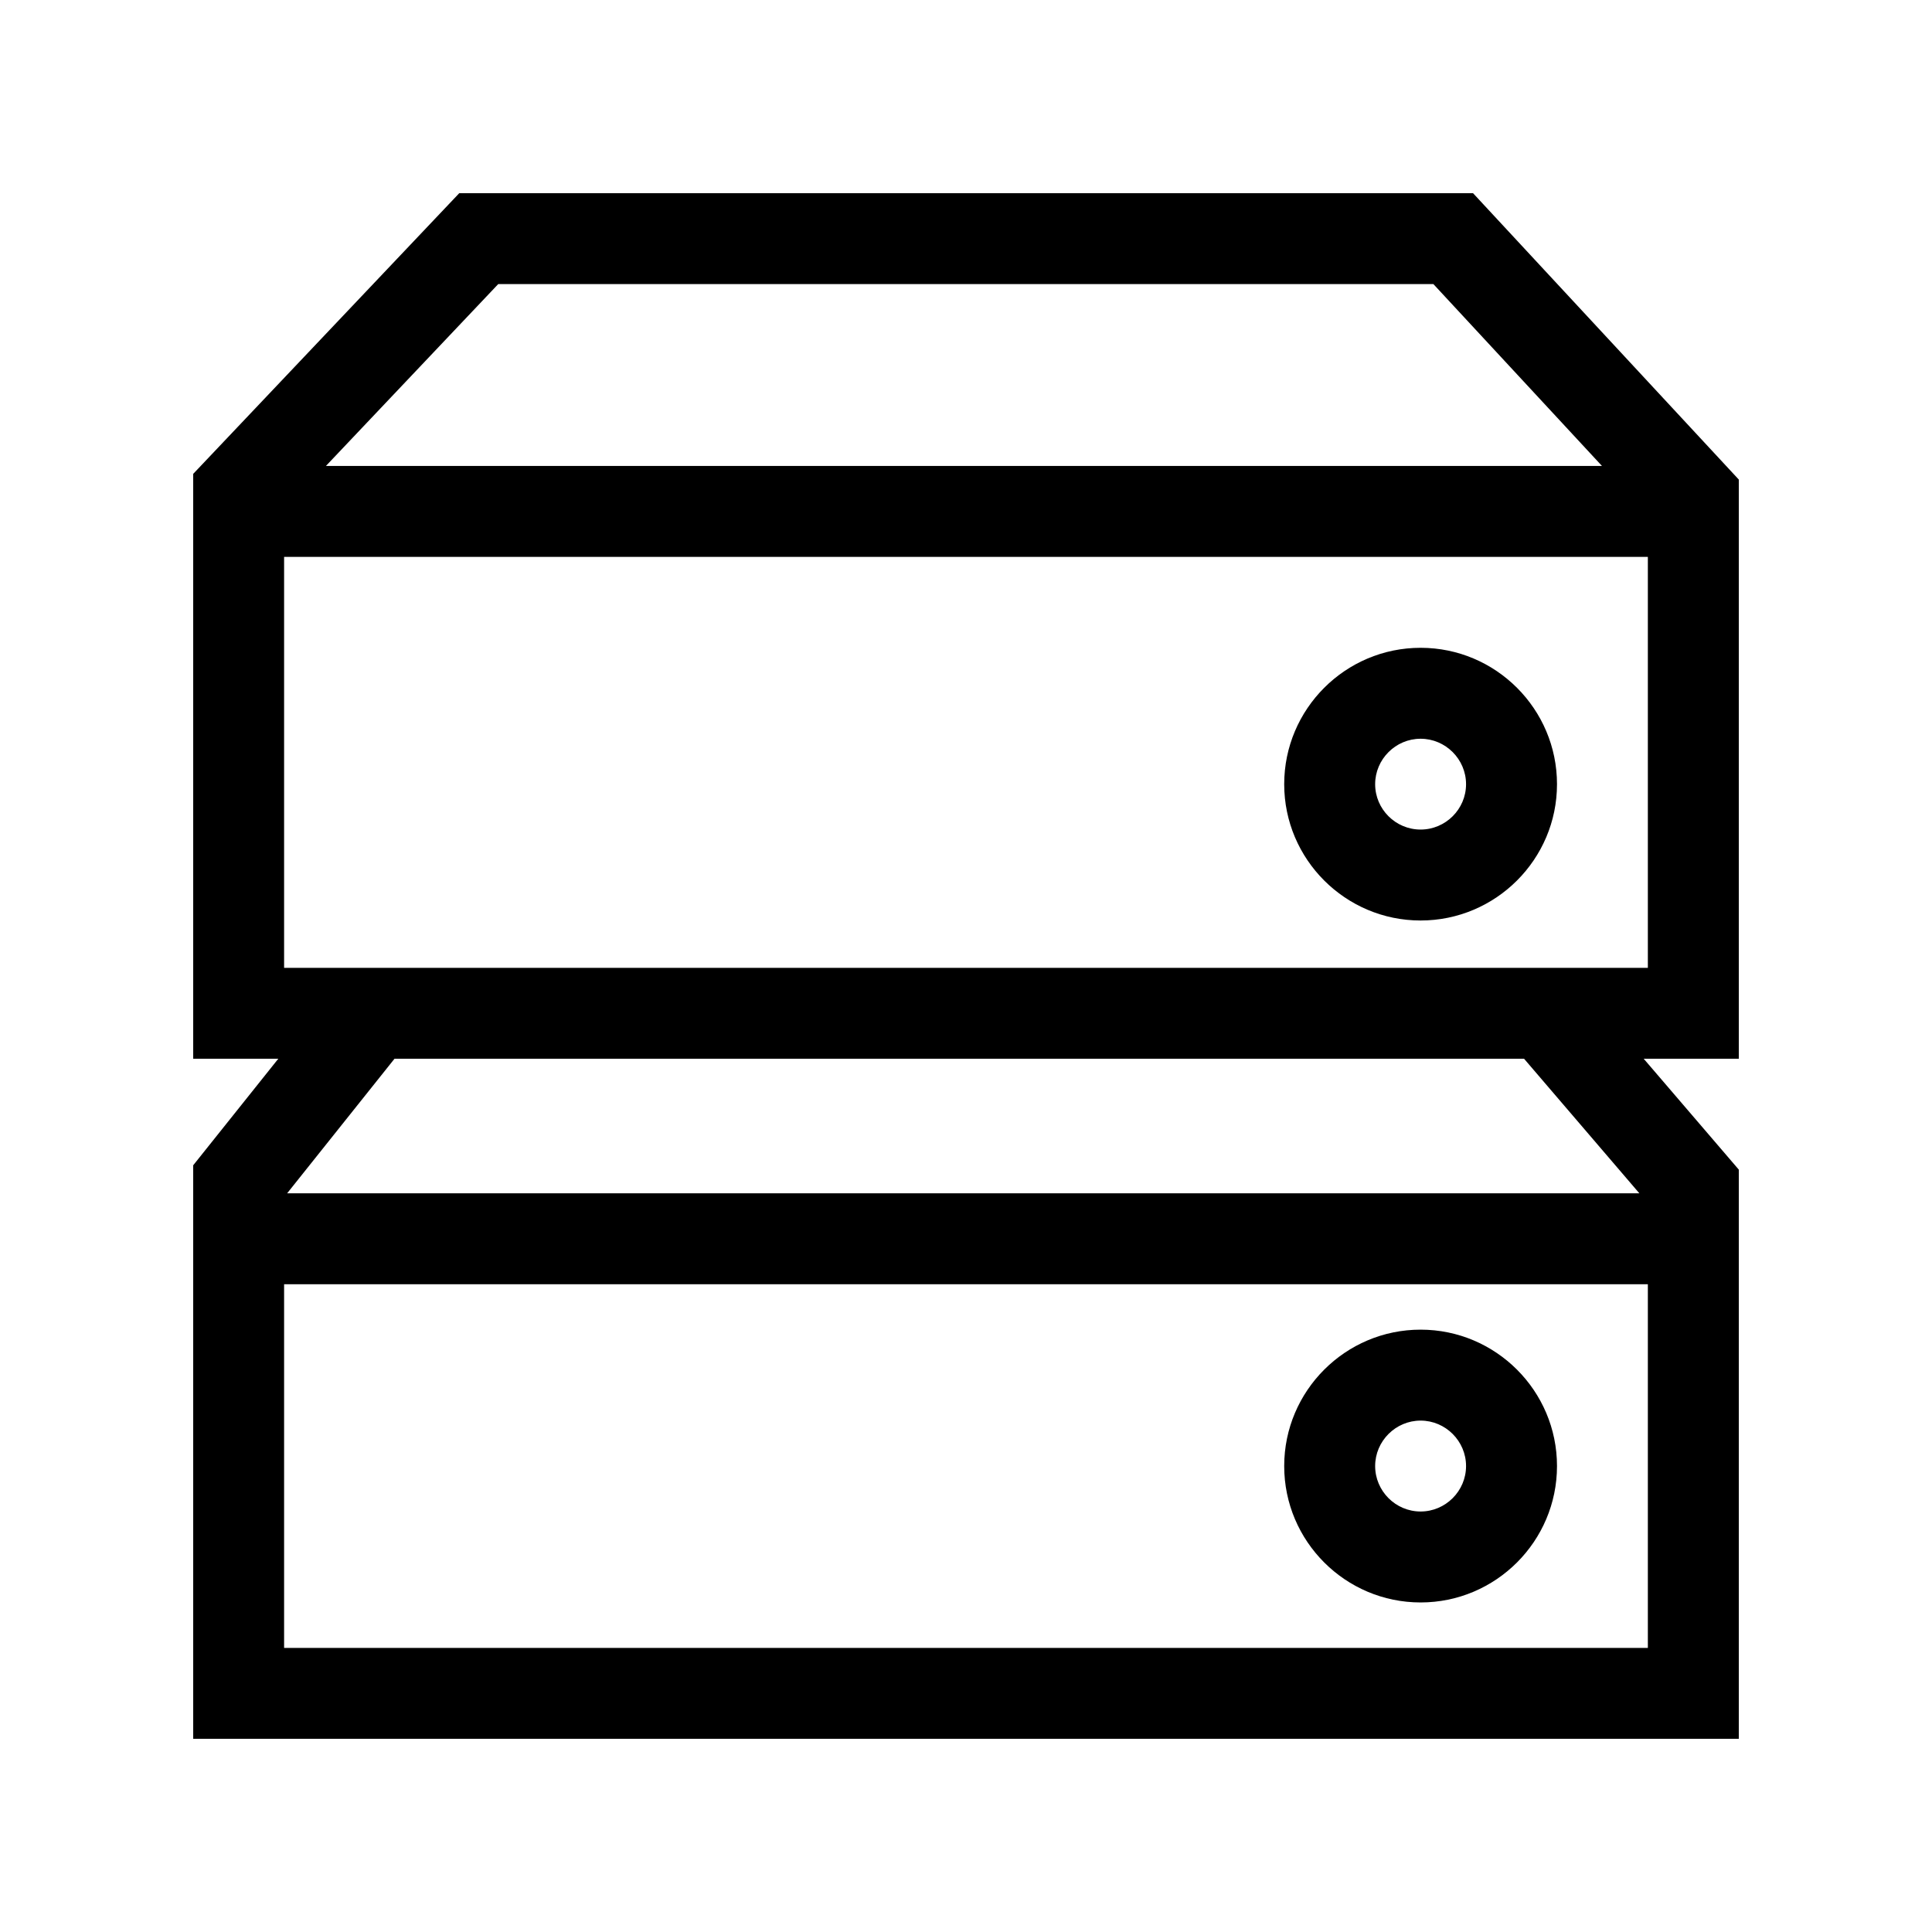 <!-- Generated by IcoMoon.io -->
<svg version="1.1" xmlns="http://www.w3.org/2000/svg" width="40" height="40" viewBox="0 0 40 40">
<title>th-harddrives</title>
<path d="M29.412 27.529c-1.557 0-2.824 1.267-2.824 2.824s1.267 2.824 2.824 2.824 2.824-1.267 2.824-2.824-1.267-2.824-2.824-2.824zM29.412 31.294c-0.518 0-0.941-0.424-0.941-0.941s0.424-0.941 0.941-0.941 0.941 0.424 0.941 0.941-0.424 0.941-0.941 0.941zM36 9.929l-5.502-5.929h-20.99l-5.508 5.811v12.109h1.762l-1.762 2.206v11.874h32v-11.784l-1.969-2.296h1.969v-11.991zM10.315 5.882h19.362l3.49 3.765h-26.419l3.567-3.765zM5.882 34.118v-7.529h28.235v7.529h-28.235zM33.941 24.706h-27.996l2.223-2.786h23.386l2.387 2.786zM5.882 20.038v-8.508h28.235v8.508h-28.235zM29.412 13.412c-1.557 0-2.824 1.267-2.824 2.824 0 1.555 1.267 2.822 2.824 2.822s2.824-1.267 2.824-2.822c0-1.557-1.267-2.824-2.824-2.824zM29.412 17.175c-0.518 0-0.941-0.422-0.941-0.939s0.424-0.941 0.941-0.941 0.941 0.424 0.941 0.941-0.424 0.939-0.941 0.939z"></path>
</svg>
